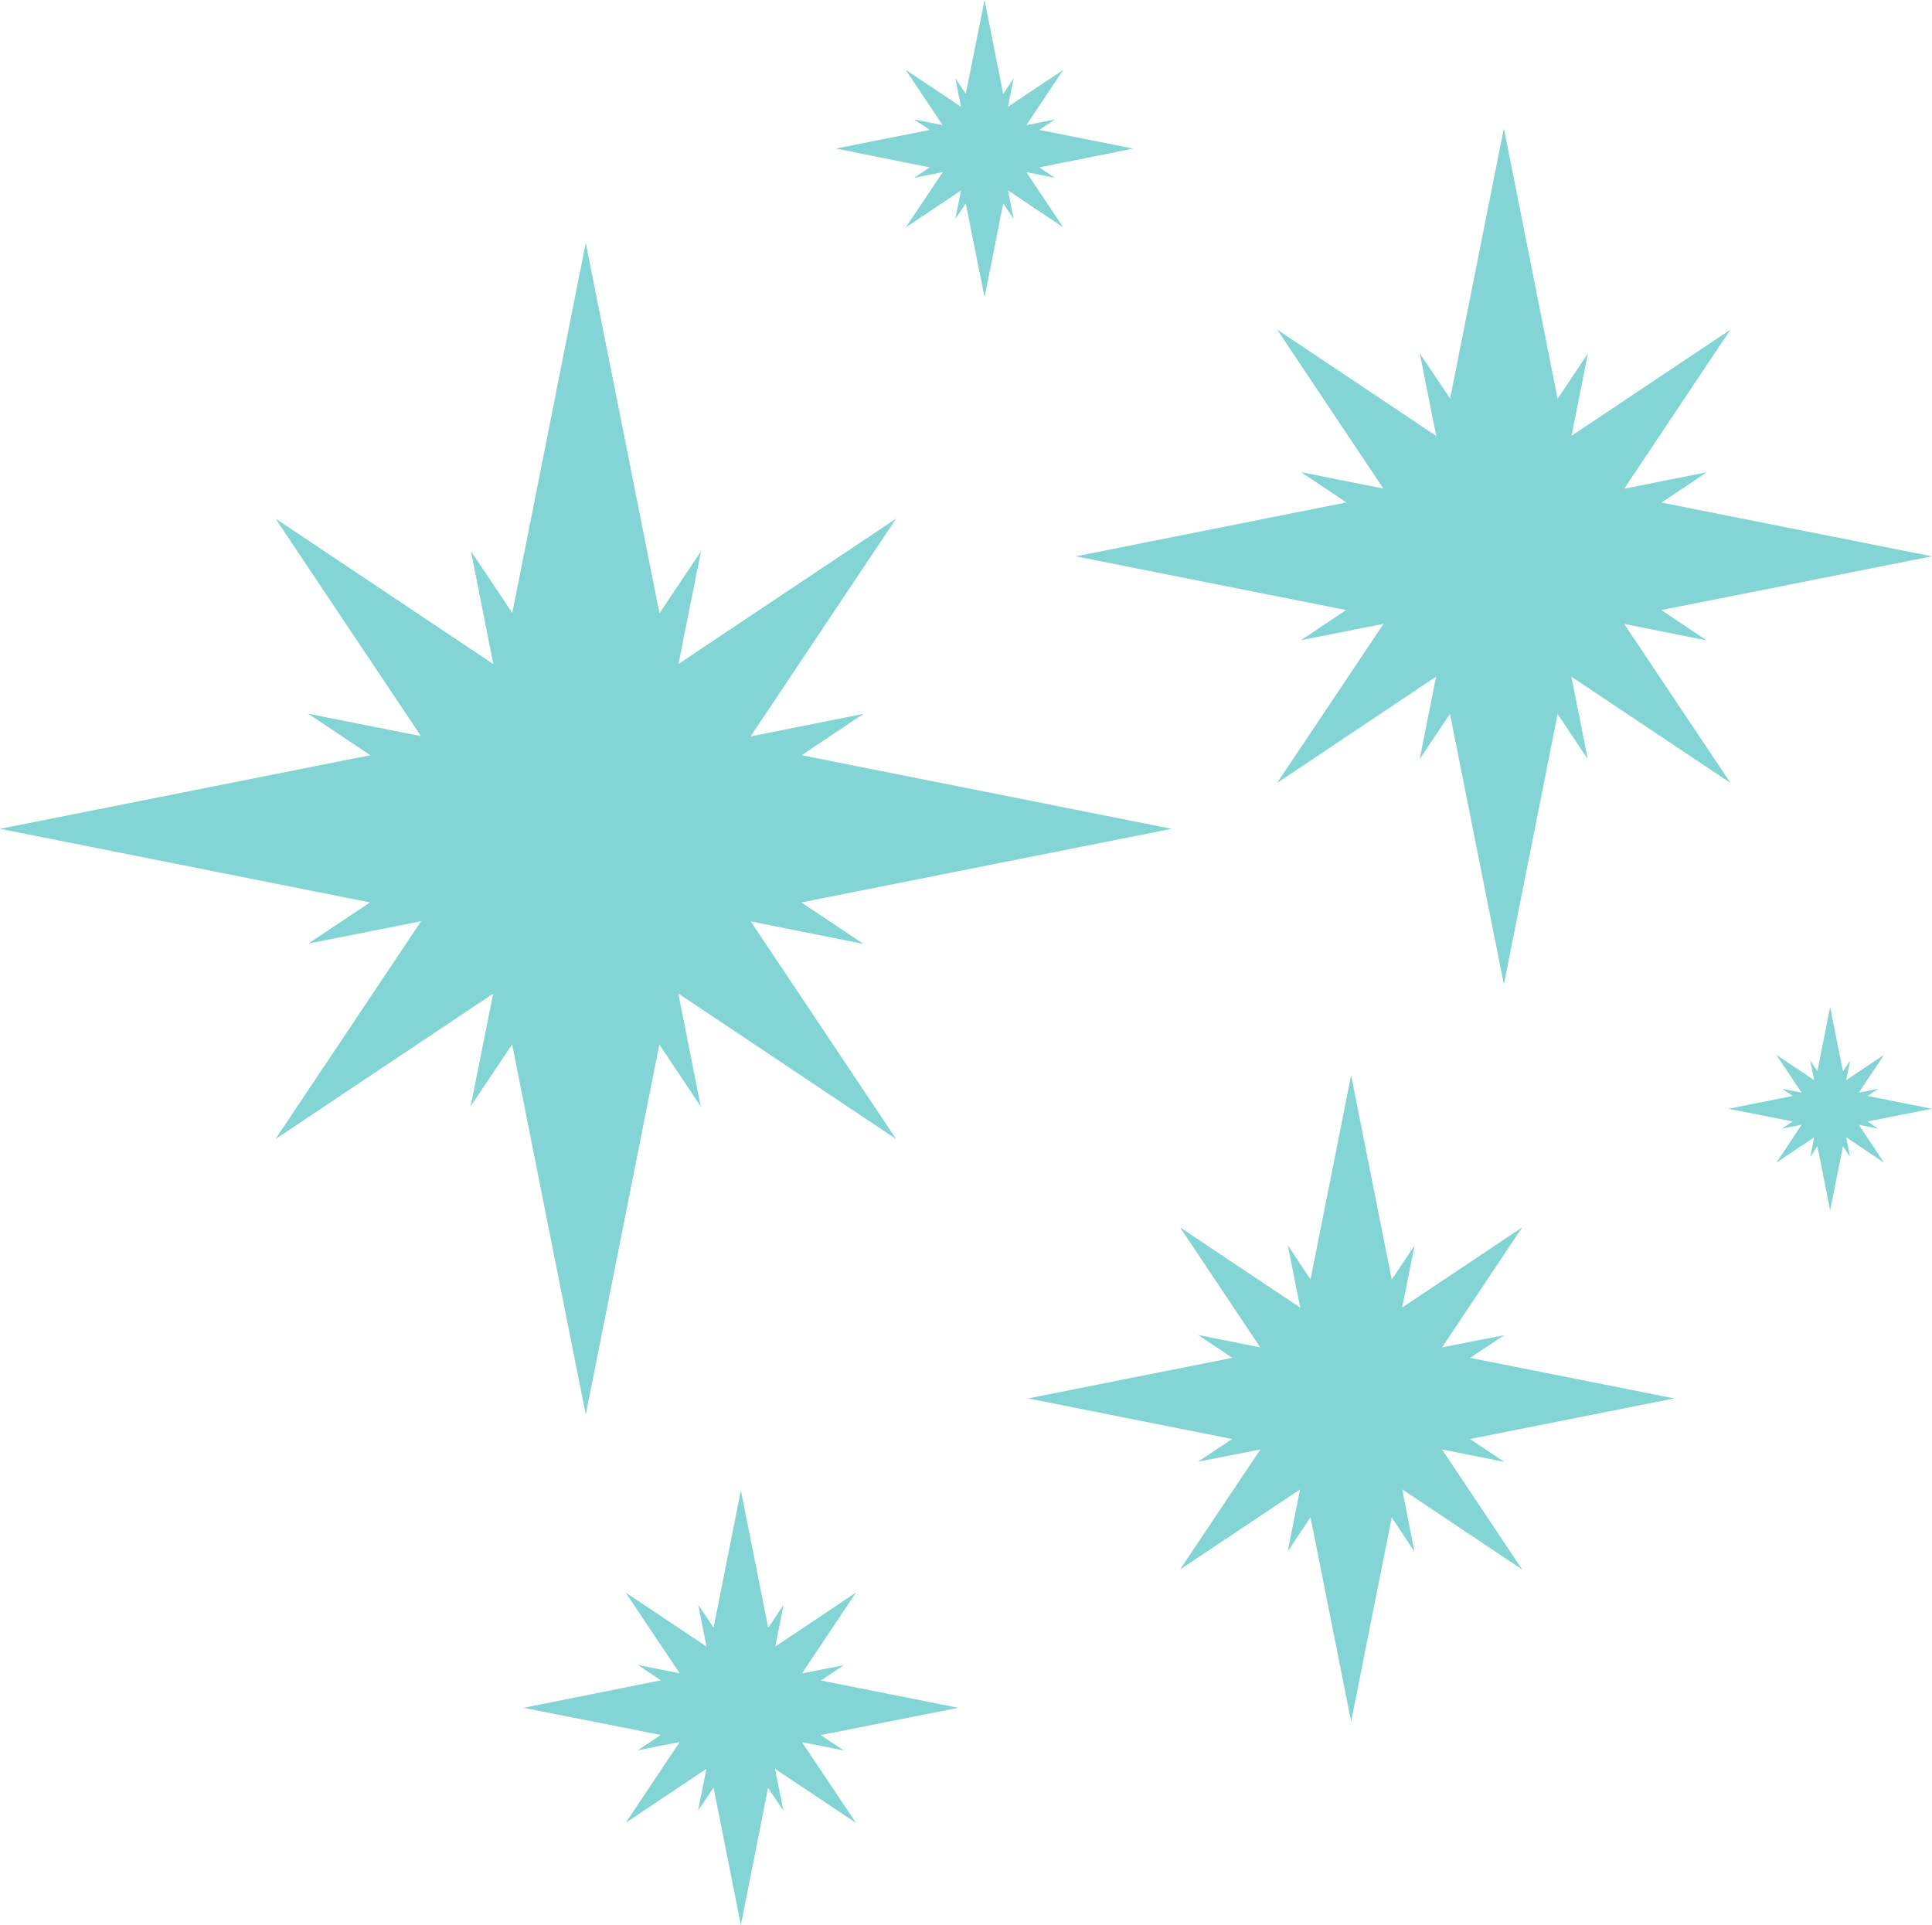 <svg width="129.393" height="128.94" viewBox="0 0 129.393 128.94" fill="none" xmlns="http://www.w3.org/2000/svg" xmlns:xlink="http://www.w3.org/1999/xlink">
	<desc>
			Created with Pixso.
	</desc>
	<defs/>
	<g style="mix-blend-mode:normal">
		<path id="Path 35774" d="M34.31 41.05L31.54 36.91L33.04 44.48L18.45 34.73L28.19 49.3L20.64 47.8L24.8 50.58L0 55.51L24.78 60.44L20.64 63.2L28.2 61.7L18.45 76.29L33.03 66.55L31.52 74.1L34.3 69.95L39.23 94.75L44.16 69.96L46.93 74.11L45.43 66.54L60.02 76.29L50.28 61.71L57.83 63.22L53.67 60.44L78.47 55.51L53.69 50.58L57.83 47.81L50.27 49.32L60.02 34.73L45.44 44.47L46.95 36.92L44.17 41.07L39.23 16.27L34.31 41.05Z" fill="#83D5D5" fill-opacity="1" fill-rule="nonzero"/>
	</g>
	<g style="mix-blend-mode:normal">
		<path id="Path 35775" d="M97.12 26.69L95.09 23.67L96.19 29.2L85.53 22.07L92.65 32.72L87.13 31.62L90.17 33.65L72.05 37.26L90.15 40.86L87.13 42.88L92.66 41.78L85.53 52.44L96.18 45.32L95.08 50.84L97.11 47.81L100.72 65.93L104.32 47.82L106.34 50.85L105.24 45.32L115.9 52.44L108.78 41.79L114.3 42.89L111.27 40.86L129.39 37.26L111.28 33.66L114.31 31.63L108.78 32.73L115.9 22.07L105.25 29.19L106.35 23.67L104.32 26.71L100.72 8.59L97.12 26.69Z" fill="#83D5D5" fill-opacity="1" fill-rule="nonzero"/>
	</g>
	<g style="mix-blend-mode:normal">
		<path id="Path 35776" d="M98.46 90.94L100.75 89.42L96.58 90.24L101.95 82.2L93.91 87.57L94.74 83.41L93.21 85.7L90.49 72.02L87.77 85.69L86.25 83.4L87.08 87.58L79.03 82.2L84.4 90.24L80.24 89.41L82.53 90.94L68.85 93.66L82.52 96.38L80.23 97.9L84.41 97.08L79.03 105.12L87.07 99.75L86.24 103.91L87.77 101.62L90.49 115.3L93.21 101.63L94.73 103.92L93.91 99.75L101.95 105.12L96.58 97.08L100.75 97.91L98.45 96.38L112.13 93.66L98.46 90.94Z" fill="#83D5D5" fill-opacity="1" fill-rule="nonzero"/>
	</g>
	<g style="mix-blend-mode:normal">
		<path id="Path 35777" d="M47.79 109.01L46.76 107.47L47.32 110.28L41.9 106.66L45.52 112.07L42.72 111.51L44.26 112.54L35.06 114.38L44.25 116.2L42.71 117.23L45.52 116.67L41.9 122.09L47.31 118.47L46.75 121.27L47.79 119.73L49.62 128.94L51.44 119.74L52.47 121.28L51.91 118.47L57.33 122.09L53.71 116.68L56.52 117.24L54.97 116.21L64.18 114.38L54.98 112.55L56.52 111.52L53.71 112.08L57.33 106.66L51.92 110.28L52.48 107.48L51.45 109.02L49.62 99.81L47.79 109.01Z" fill="#83D5D5" fill-opacity="1" fill-rule="nonzero"/>
	</g>
	<g style="mix-blend-mode:normal">
		<path id="Path 35778" d="M65.94 0L64.68 6.29L63.98 5.23L64.36 7.15L60.66 4.68L63.13 8.38L61.22 8L62.27 8.7L55.98 9.95L62.27 11.21L61.22 11.91L63.14 11.53L60.66 15.23L64.36 12.76L63.98 14.67L64.68 13.62L65.94 19.91L67.19 13.62L67.89 14.67L67.51 12.75L71.21 15.23L68.74 11.53L70.65 11.91L69.6 11.21L75.9 9.95L69.6 8.7L70.66 8L68.74 8.38L71.21 4.68L67.51 7.15L67.89 5.24L67.19 6.29L65.94 0Z" fill="#83D5D5" fill-opacity="1" fill-rule="nonzero"/>
	</g>
	<g style="mix-blend-mode:normal">
		<path id="Path 35779" d="M121.72 71.75L121.24 71.03L121.5 72.34L118.97 70.65L120.66 73.18L119.35 72.92L120.07 73.4L115.76 74.26L120.06 75.11L119.34 75.59L120.66 75.33L118.97 77.87L121.5 76.17L121.24 77.49L121.72 76.76L122.57 81.07L123.43 76.77L123.91 77.49L123.65 76.17L126.18 77.87L124.49 75.33L125.8 75.6L125.08 75.11L129.39 74.26L125.08 73.4L125.8 72.92L124.49 73.18L126.18 70.65L123.65 72.34L123.91 71.03L123.43 71.75L122.57 67.44L121.72 71.75Z" fill="#83D5D5" fill-opacity="1" fill-rule="nonzero"/>
	</g>
</svg>
